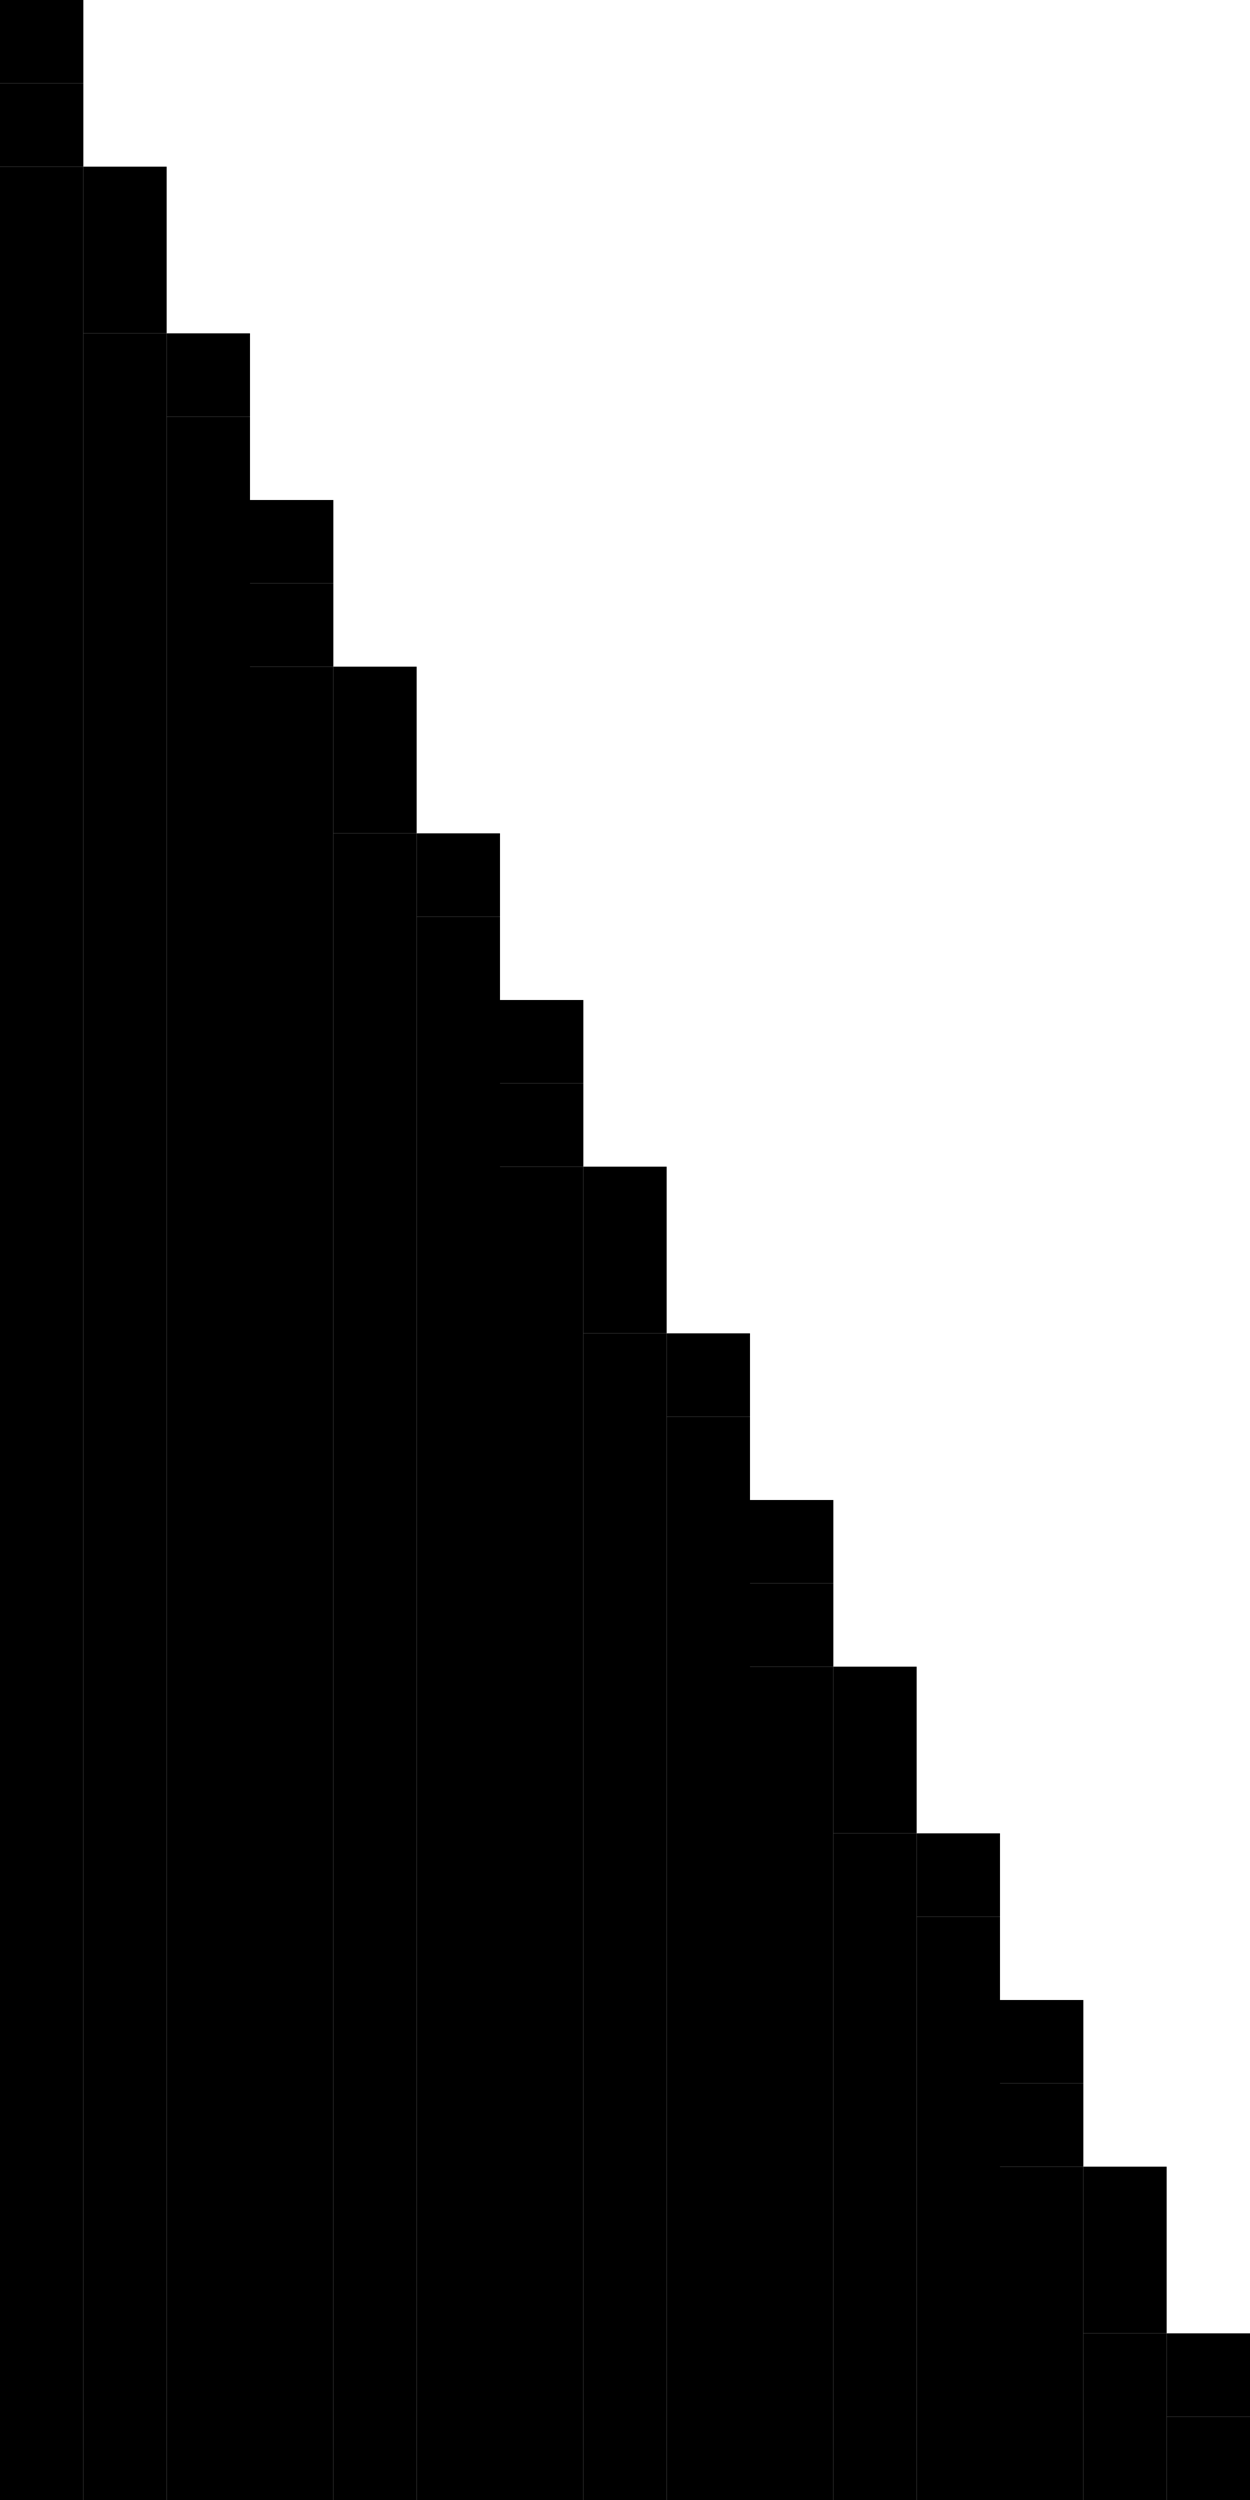 <svg width="30" height="60" viewBox="0 0 30 60" fill="none" xmlns="http://www.w3.org/2000/svg">
  <g clip-path="url(#clip0_1_250)">
    <rect x="28" y="58" width="2" height="2" fill="#00000044" />
    <rect x="28" y="56" width="2" height="2" fill="#00000044" />
    <rect x="26" y="54" width="2" height="2" fill="#00000044" />
    <rect x="26" y="52" width="2" height="2" fill="#00000044" />
    <rect x="24" y="50" width="2" height="2" fill="#00000044" />
    <rect x="24" y="48" width="2" height="2" fill="#00000044" />
    <rect x="22" y="46" width="2" height="2" fill="#00000044" />
    <rect x="22" y="44" width="2" height="2" fill="#00000044" />
    <rect x="20" y="42" width="2" height="2" fill="#00000044" />
    <rect x="20" y="40" width="2" height="2" fill="#00000044" />
    <rect x="18" y="38" width="2" height="2" fill="#00000044" />
    <rect x="18" y="36" width="2" height="2" fill="#00000044" />
    <rect x="16" y="34" width="2" height="2" fill="#00000044" />
    <rect x="16" y="32" width="2" height="2" fill="#00000044" />
    <rect x="14" y="30" width="2" height="2" fill="#00000044" />
    <rect x="14" y="28" width="2" height="2" fill="#00000044" />
    <rect x="12" y="26" width="2" height="2" fill="#00000044" />
    <rect x="12" y="24" width="2" height="2" fill="#00000044" />
    <rect x="10" y="22" width="2" height="2" fill="#00000044" />
    <rect x="10" y="20" width="2" height="2" fill="#00000044" />
    <rect x="8" y="18" width="2" height="2" fill="#00000044" />
    <rect x="8" y="16" width="2" height="2" fill="#00000044" />
    <rect x="6" y="14" width="2" height="2" fill="#00000044" />
    <rect x="6" y="12" width="2" height="2" fill="#00000044" />
    <rect x="4" y="10" width="2" height="2" fill="#00000044" />
    <rect x="4" y="8" width="2" height="2" fill="#00000044" />
    <rect x="2" y="6" width="2" height="2" fill="#00000044" />
    <rect x="2" y="4" width="2" height="2" fill="#00000044" />
    <rect y="2" width="2" height="2" fill="#00000044" />
    <rect width="2" height="2" fill="#00000044" />
    <rect y="4" width="2" height="56" fill="#00000044" />
    <rect x="2" y="8" width="2" height="52" fill="#00000044" />
    <rect x="4" y="12" width="2" height="48" fill="#00000044" />
    <rect x="6" y="16" width="2" height="44" fill="#00000044" />
    <rect x="8" y="20" width="2" height="40" fill="#00000044" />
    <rect x="10" y="24" width="2" height="36" fill="#00000044" />
    <rect x="12" y="28" width="2" height="32" fill="#00000044" />
    <rect x="14" y="32" width="2" height="28" fill="#00000044" />
    <rect x="16" y="36" width="2" height="24" fill="#00000044" />
    <rect x="18" y="40" width="2" height="20" fill="#00000044" />
    <rect x="20" y="44" width="2" height="16" fill="#00000044" />
    <rect x="22" y="48" width="2" height="12" fill="#00000044" />
    <rect x="24" y="52" width="2" height="8" fill="#00000044" />
    <rect x="26" y="56" width="2" height="4" fill="#00000044" />
  </g>
  <defs>
    <clipPath id="clip0_1_250">
      <rect width="30" height="60" fill="#00000044" />
    </clipPath>
  </defs>
</svg>